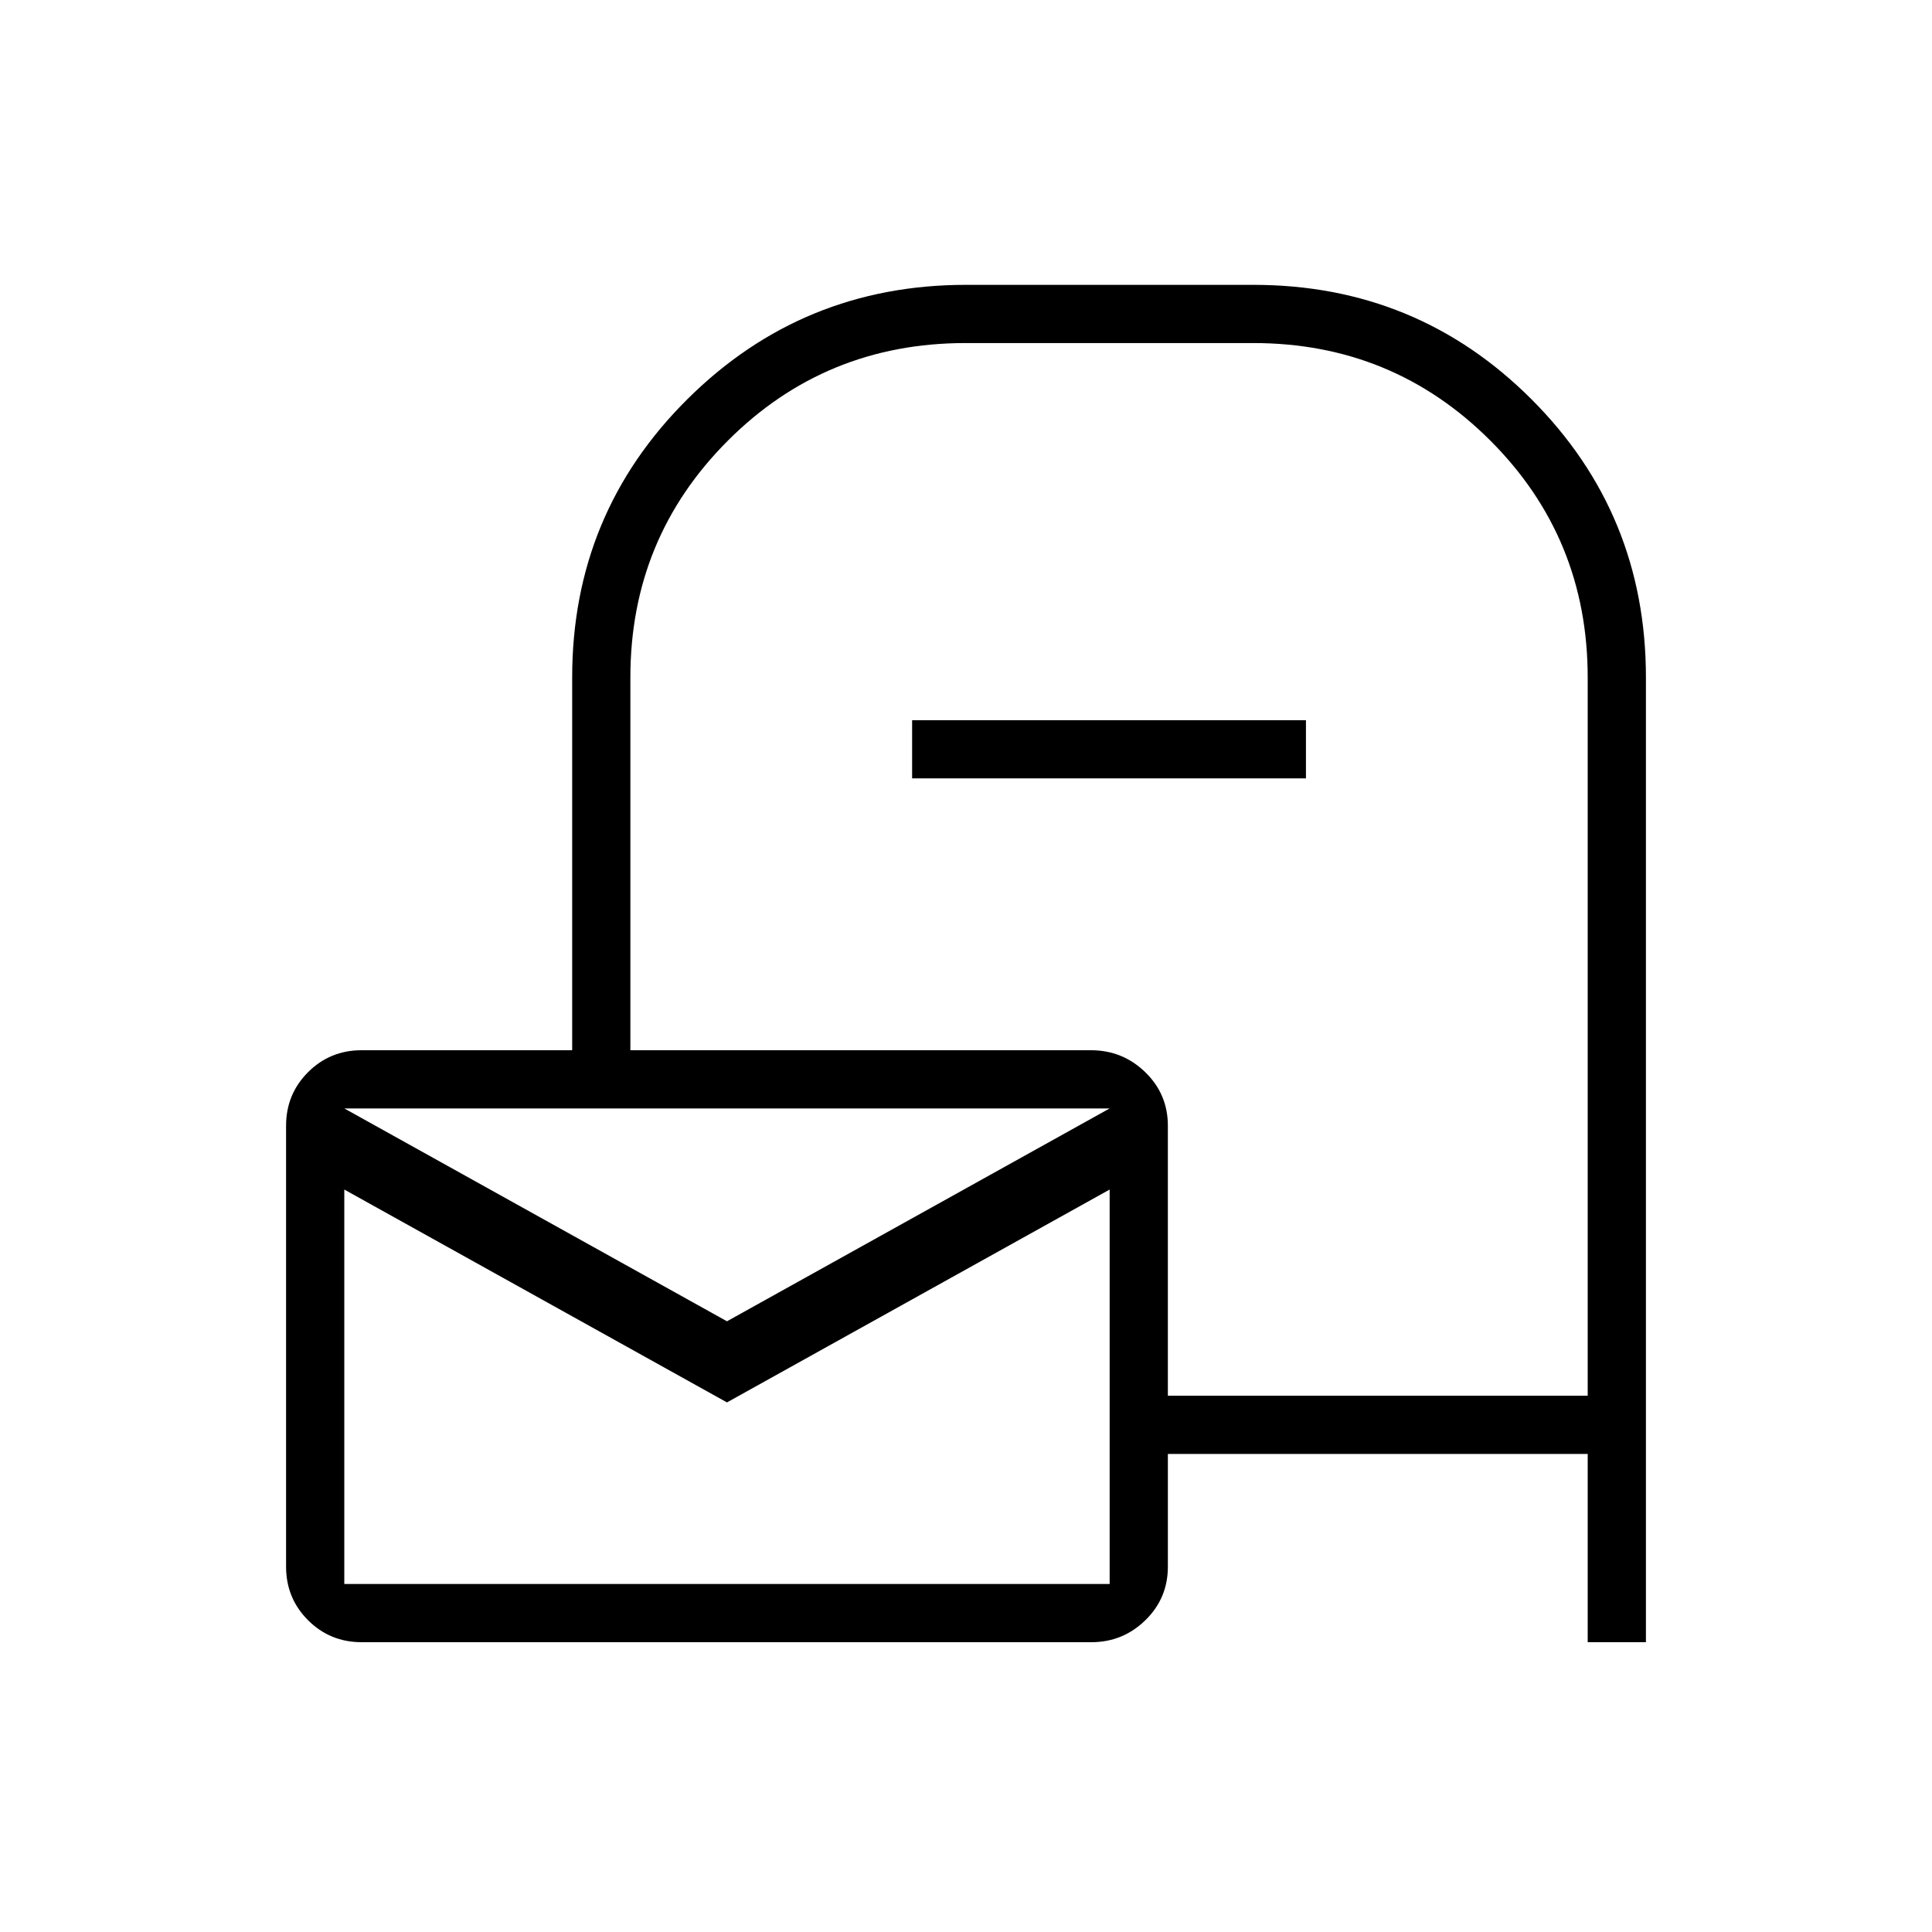 <svg xmlns="http://www.w3.org/2000/svg" height="20" viewBox="0 -960 960 960" width="20"><path d="M580.31-237.54v56q0 15.71-11.18 26.62Q557.94-144 542.23-144H179.69q-15.7 0-26.62-10.92-10.92-10.91-10.92-26.62v-219.08q0-15.7 10.92-26.62 10.92-10.91 26.62-10.91h104.62v-185.23q0-81.36 57.2-138.22 57.21-56.86 138.49-56.86h142.77q81.36 0 138.22 56.86t56.86 138.22V-144h-28.93v-93.54H580.31Zm0-28.92h208.61v-356.88q0-69.43-48.45-117.81-48.46-48.39-117.7-48.39h-143q-69.59 0-118.06 48.46-48.48 48.46-48.48 117.7v185.23h228.85q15.74 0 26.99 10.91 11.24 10.92 11.24 26.62v134.16ZM453.23-573.23v-28.92h195.69v28.92H453.23Zm-92 269.77 190.15-105.77h-380.3l190.15 105.77Zm0 40.31L171.08-368.92v196h380.3v-196L361.23-263.15ZM171.08-409.23v236.31-236.31Z"/></svg>